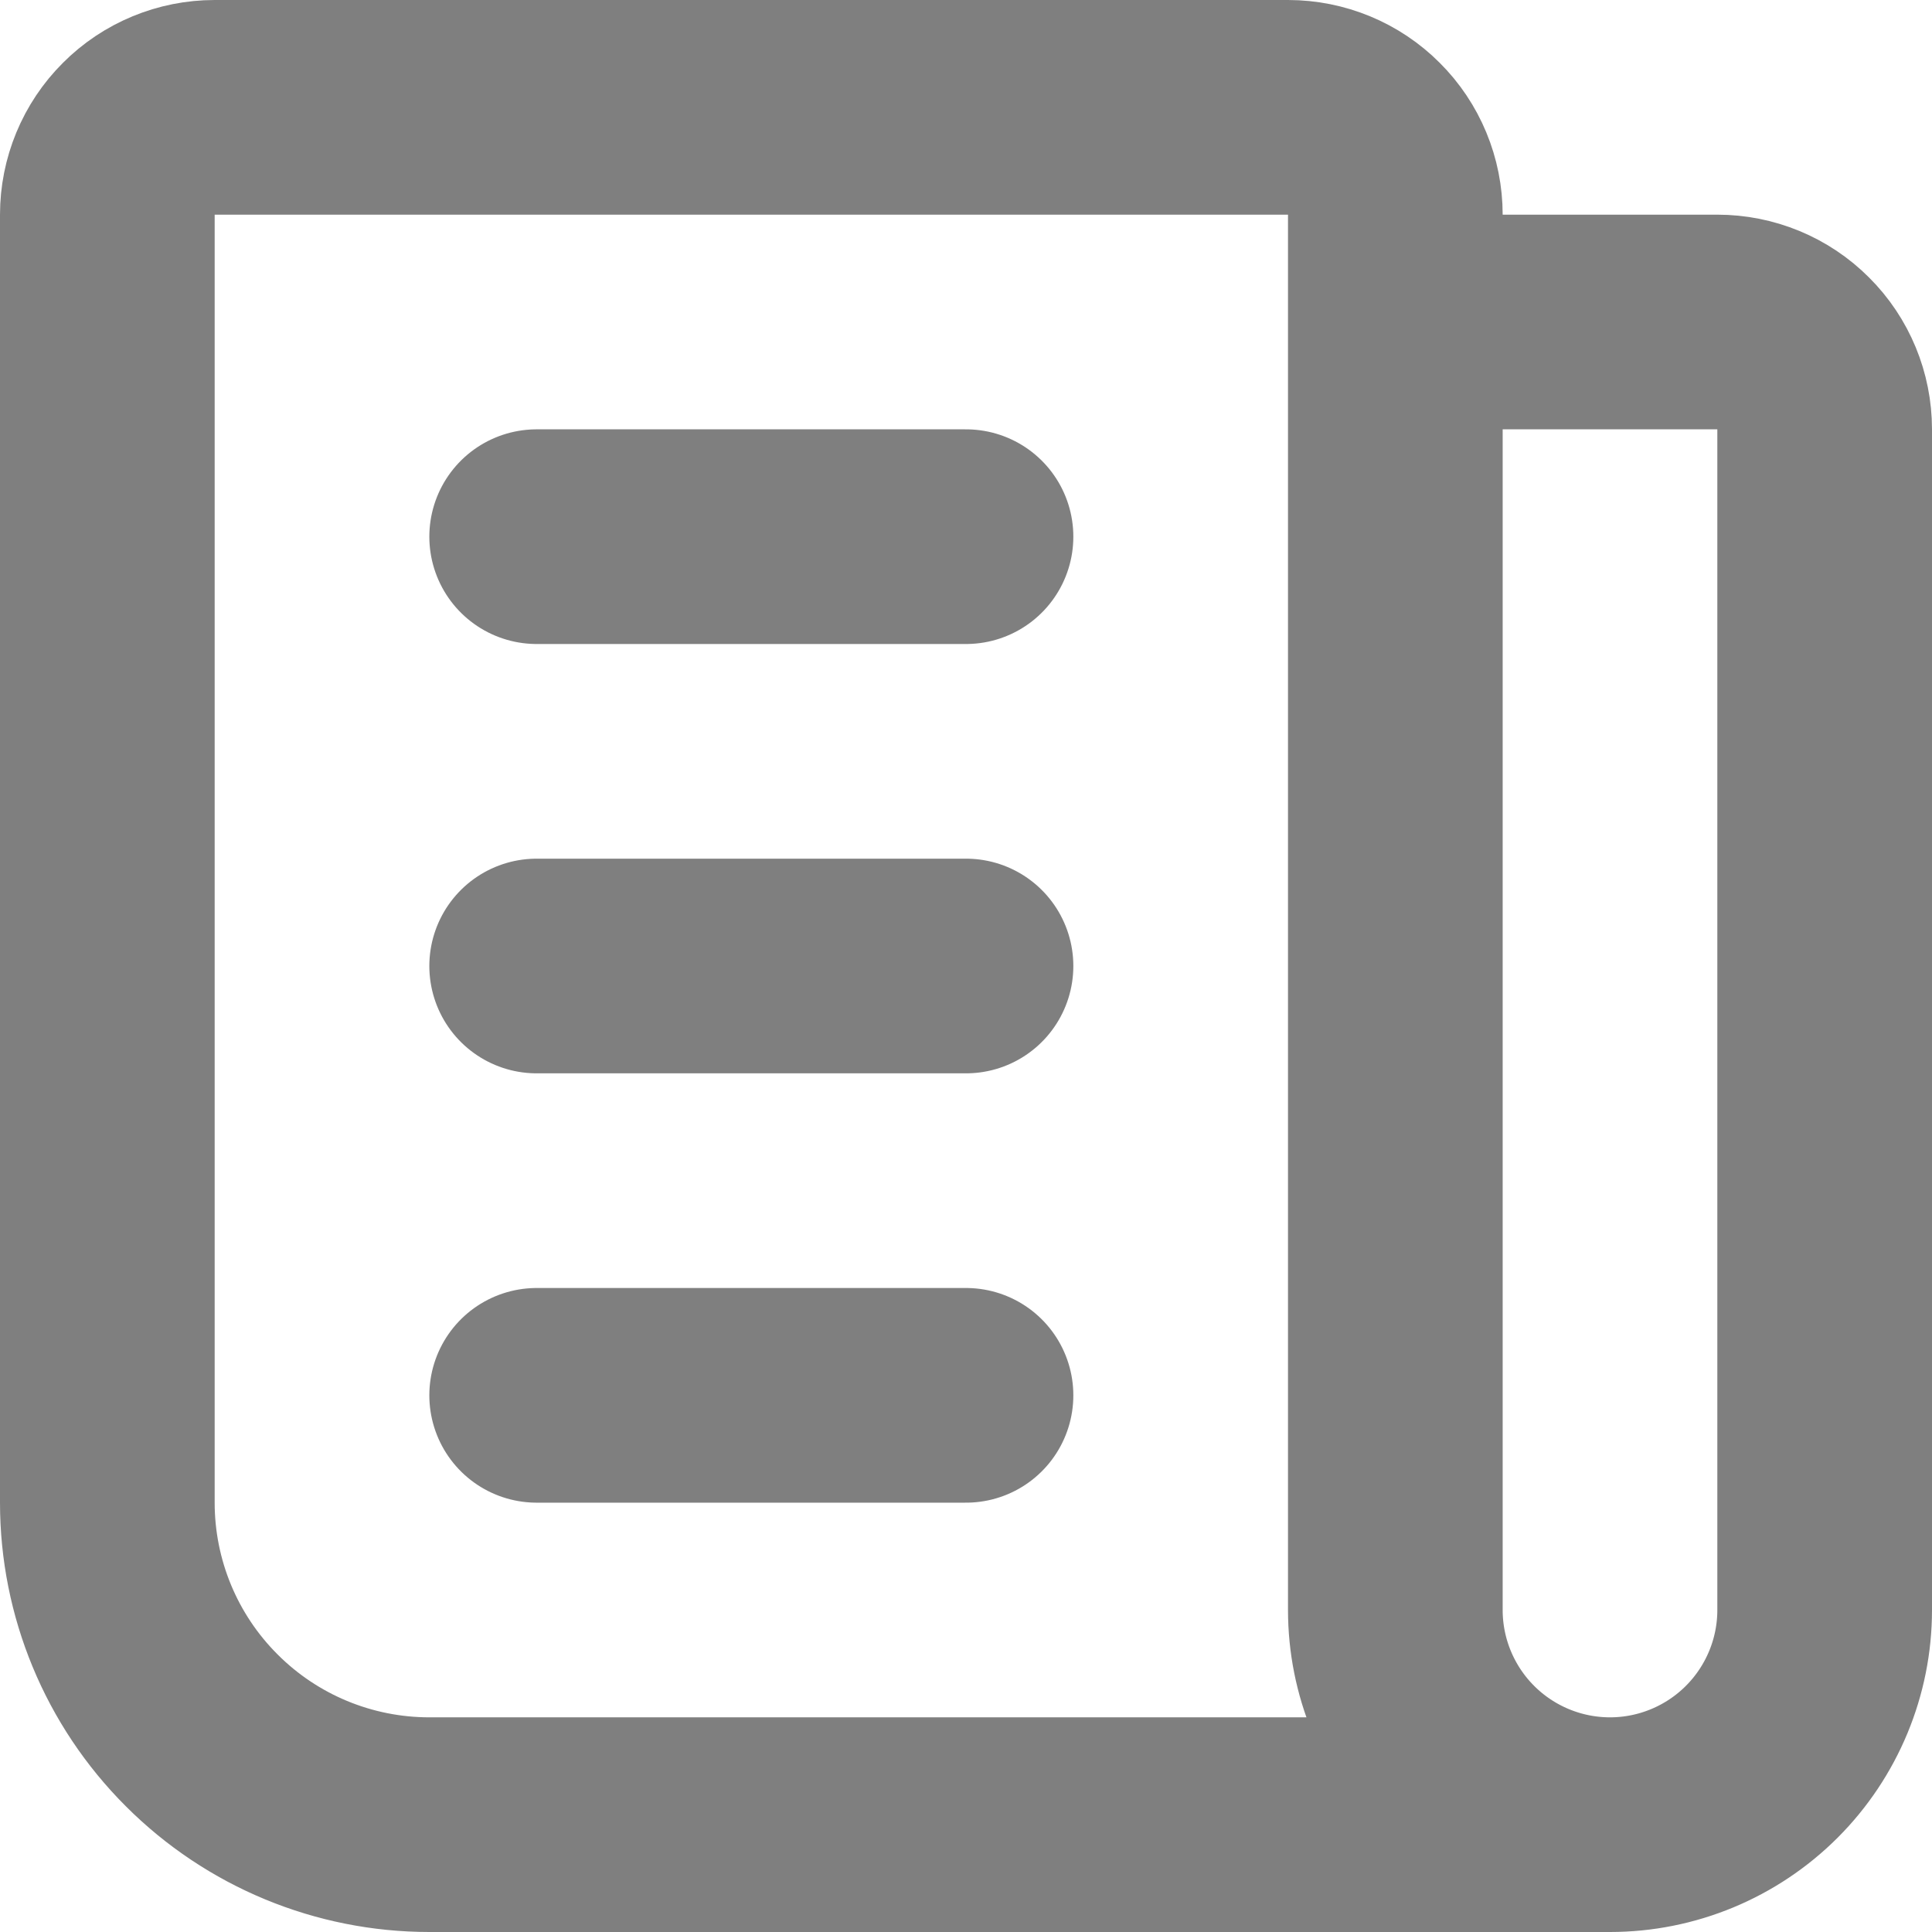 <svg width="18" height="18" viewBox="0 0 18 18" fill="none" xmlns="http://www.w3.org/2000/svg">
<path d="M13 3H16C16.265 3 16.52 3.105 16.707 3.293C16.895 3.48 17 3.735 17 4V15C17 15.53 16.789 16.039 16.414 16.414C16.039 16.789 15.53 17 15 17M15 17C14.47 17 13.961 16.789 13.586 16.414C13.211 16.039 13 15.53 13 15V2C13 1.735 12.895 1.48 12.707 1.293C12.52 1.105 12.265 1 12 1H2C1.735 1 1.48 1.105 1.293 1.293C1.105 1.48 1 1.735 1 2V14C1 14.796 1.316 15.559 1.879 16.121C2.441 16.684 3.204 17 4 17H15ZM5 5H9M5 9H9M5 13H9" stroke="black" stroke-opacity="0.5" stroke-width="2" stroke-linecap="round" stroke-linejoin="round"/>
</svg>
